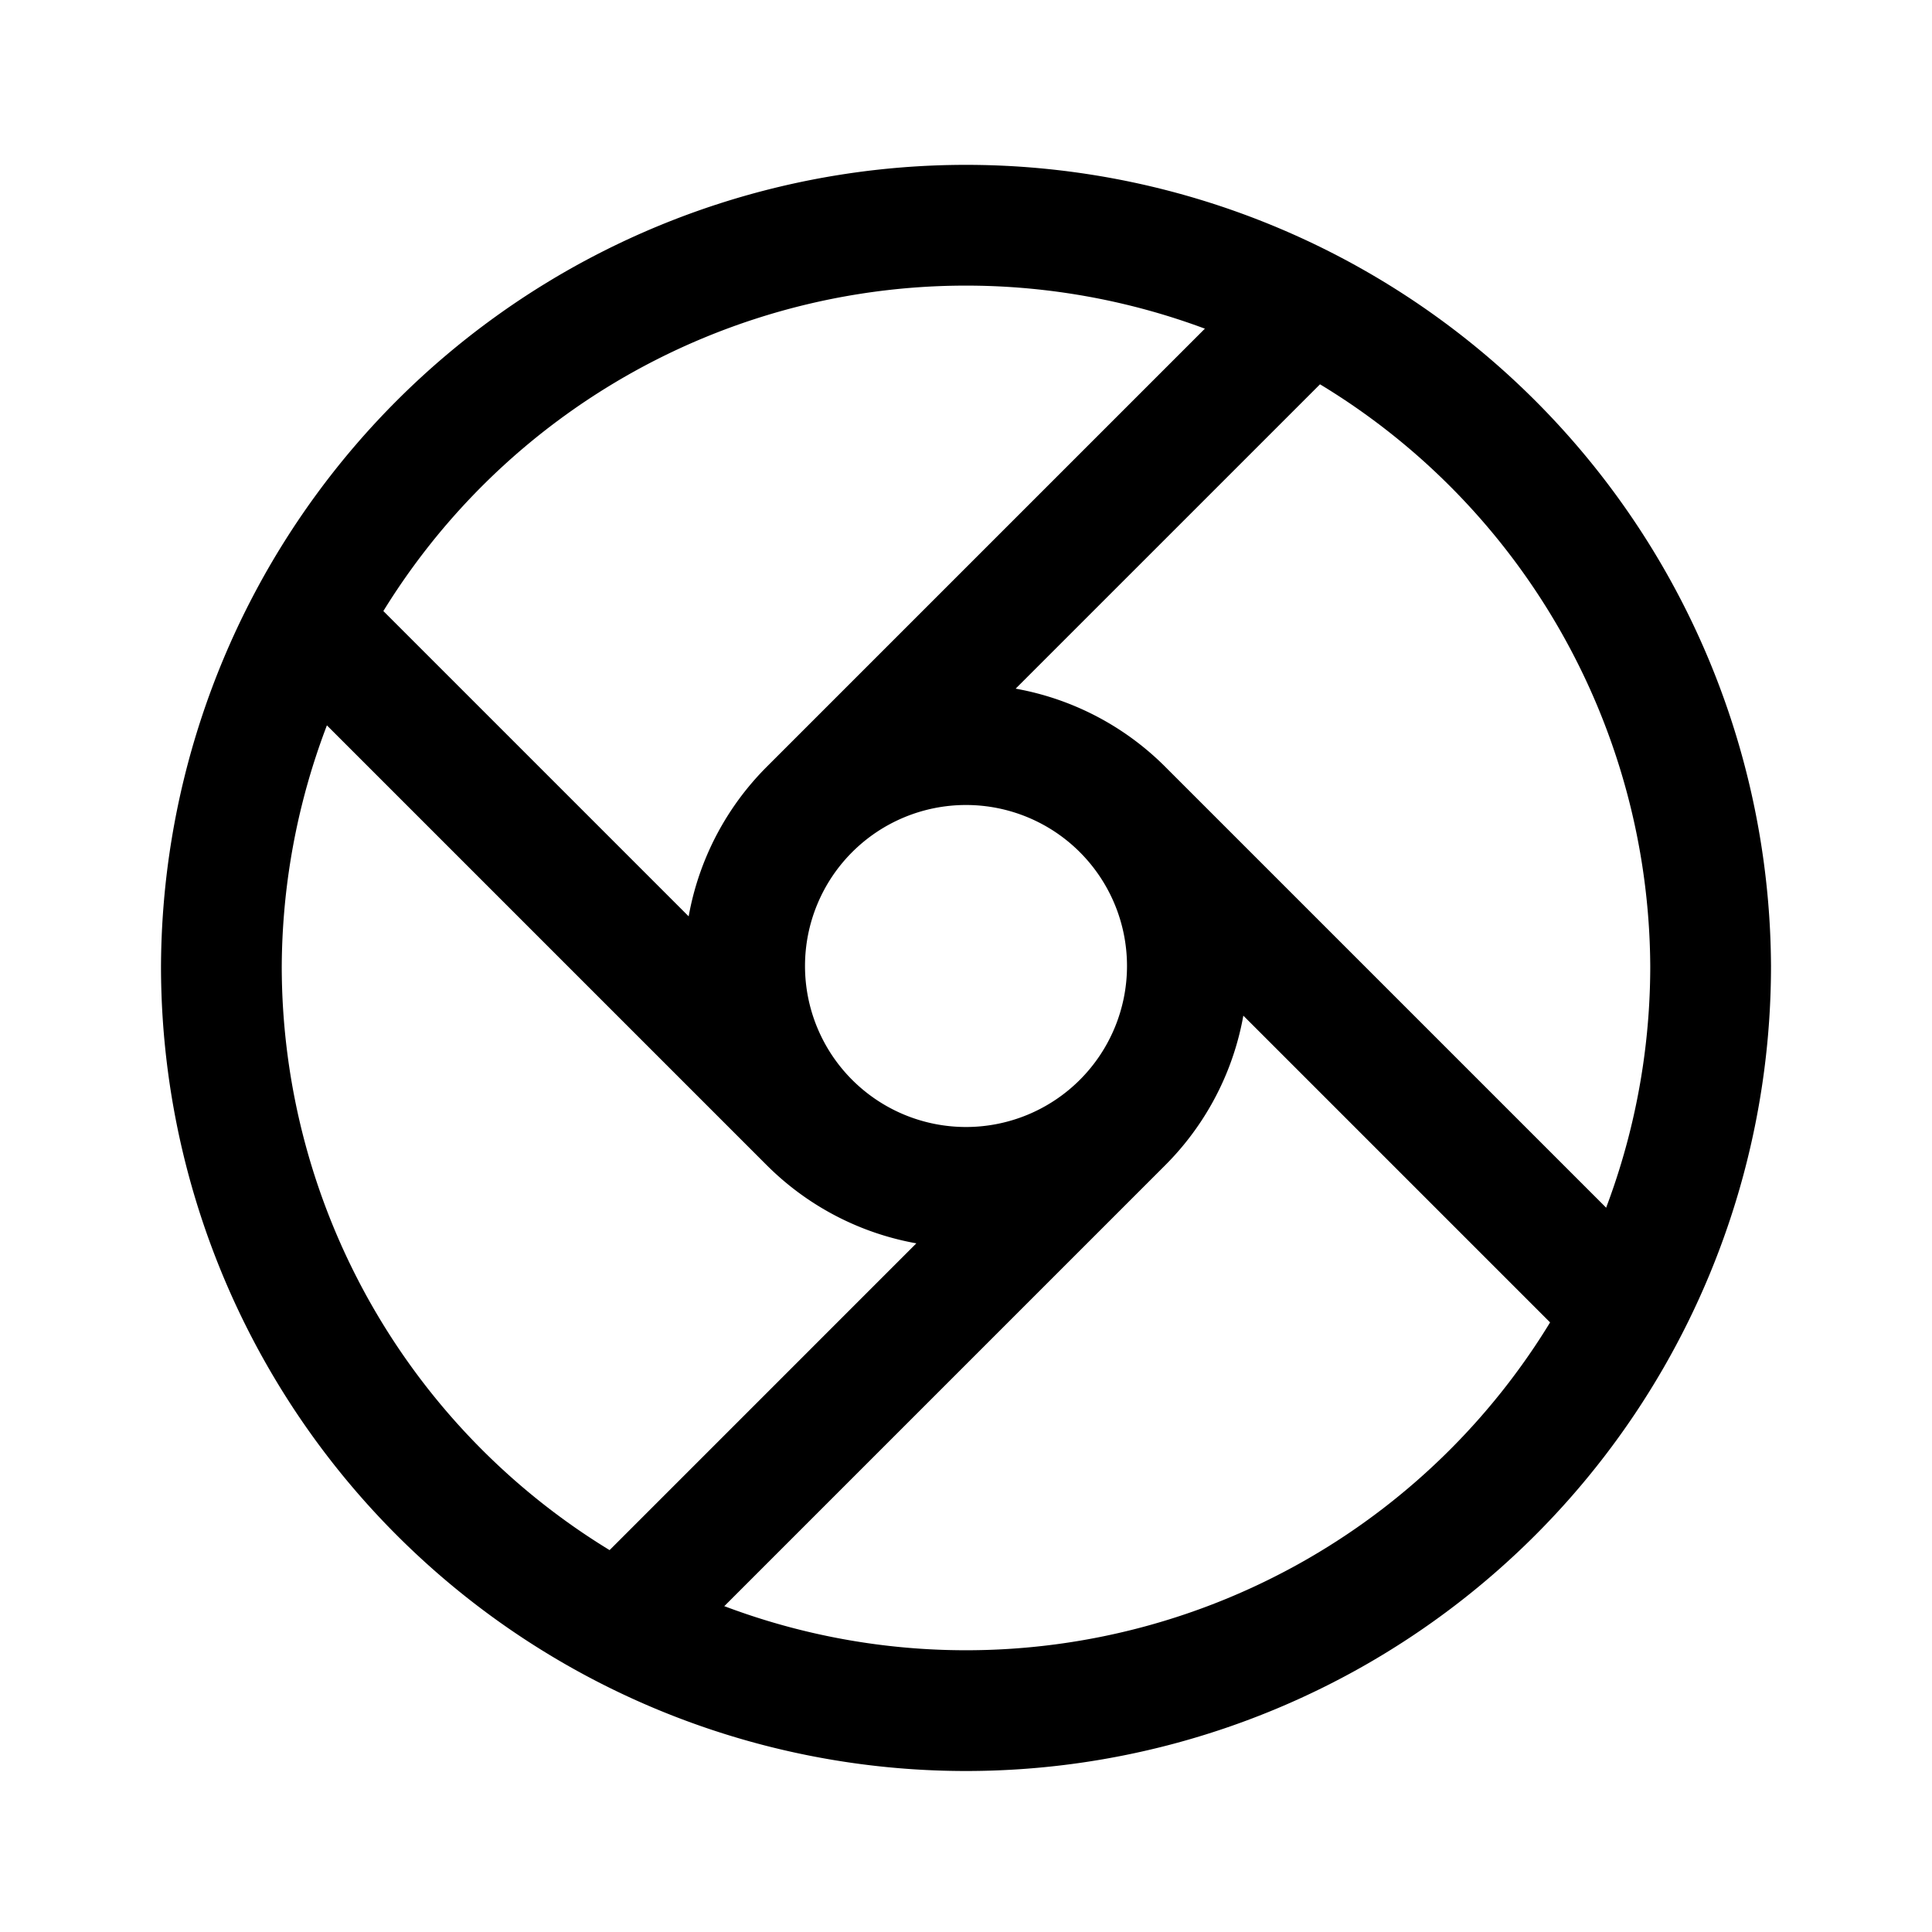 <svg xmlns="http://www.w3.org/2000/svg" width="192" height="192" fill="none"><path stroke="#000" stroke-linecap="round" stroke-linejoin="round" stroke-width="12" d="M170 96a74 74 0 0 1-74 74 73.997 73.997 0 0 1-74-74 74.001 74.001 0 0 1 148 0"/><path stroke="#000" stroke-linecap="round" stroke-linejoin="round" stroke-width="12" d="M111.556 111.556A22 22 0 0 1 96 118a22 22 0 0 1-15.556-6.444m31.112 0A22 22 0 0 0 118 96a22 22 0 0 0-6.444-15.556m0 31.112L63.113 160m17.33-48.444a22.003 22.003 0 0 1 0-31.112m0 31.112L32 63.113m48.444 17.33a22 22 0 0 1 31.112 0m-31.112 0L128.887 32m-17.331 48.444L159.113 128"/></svg>